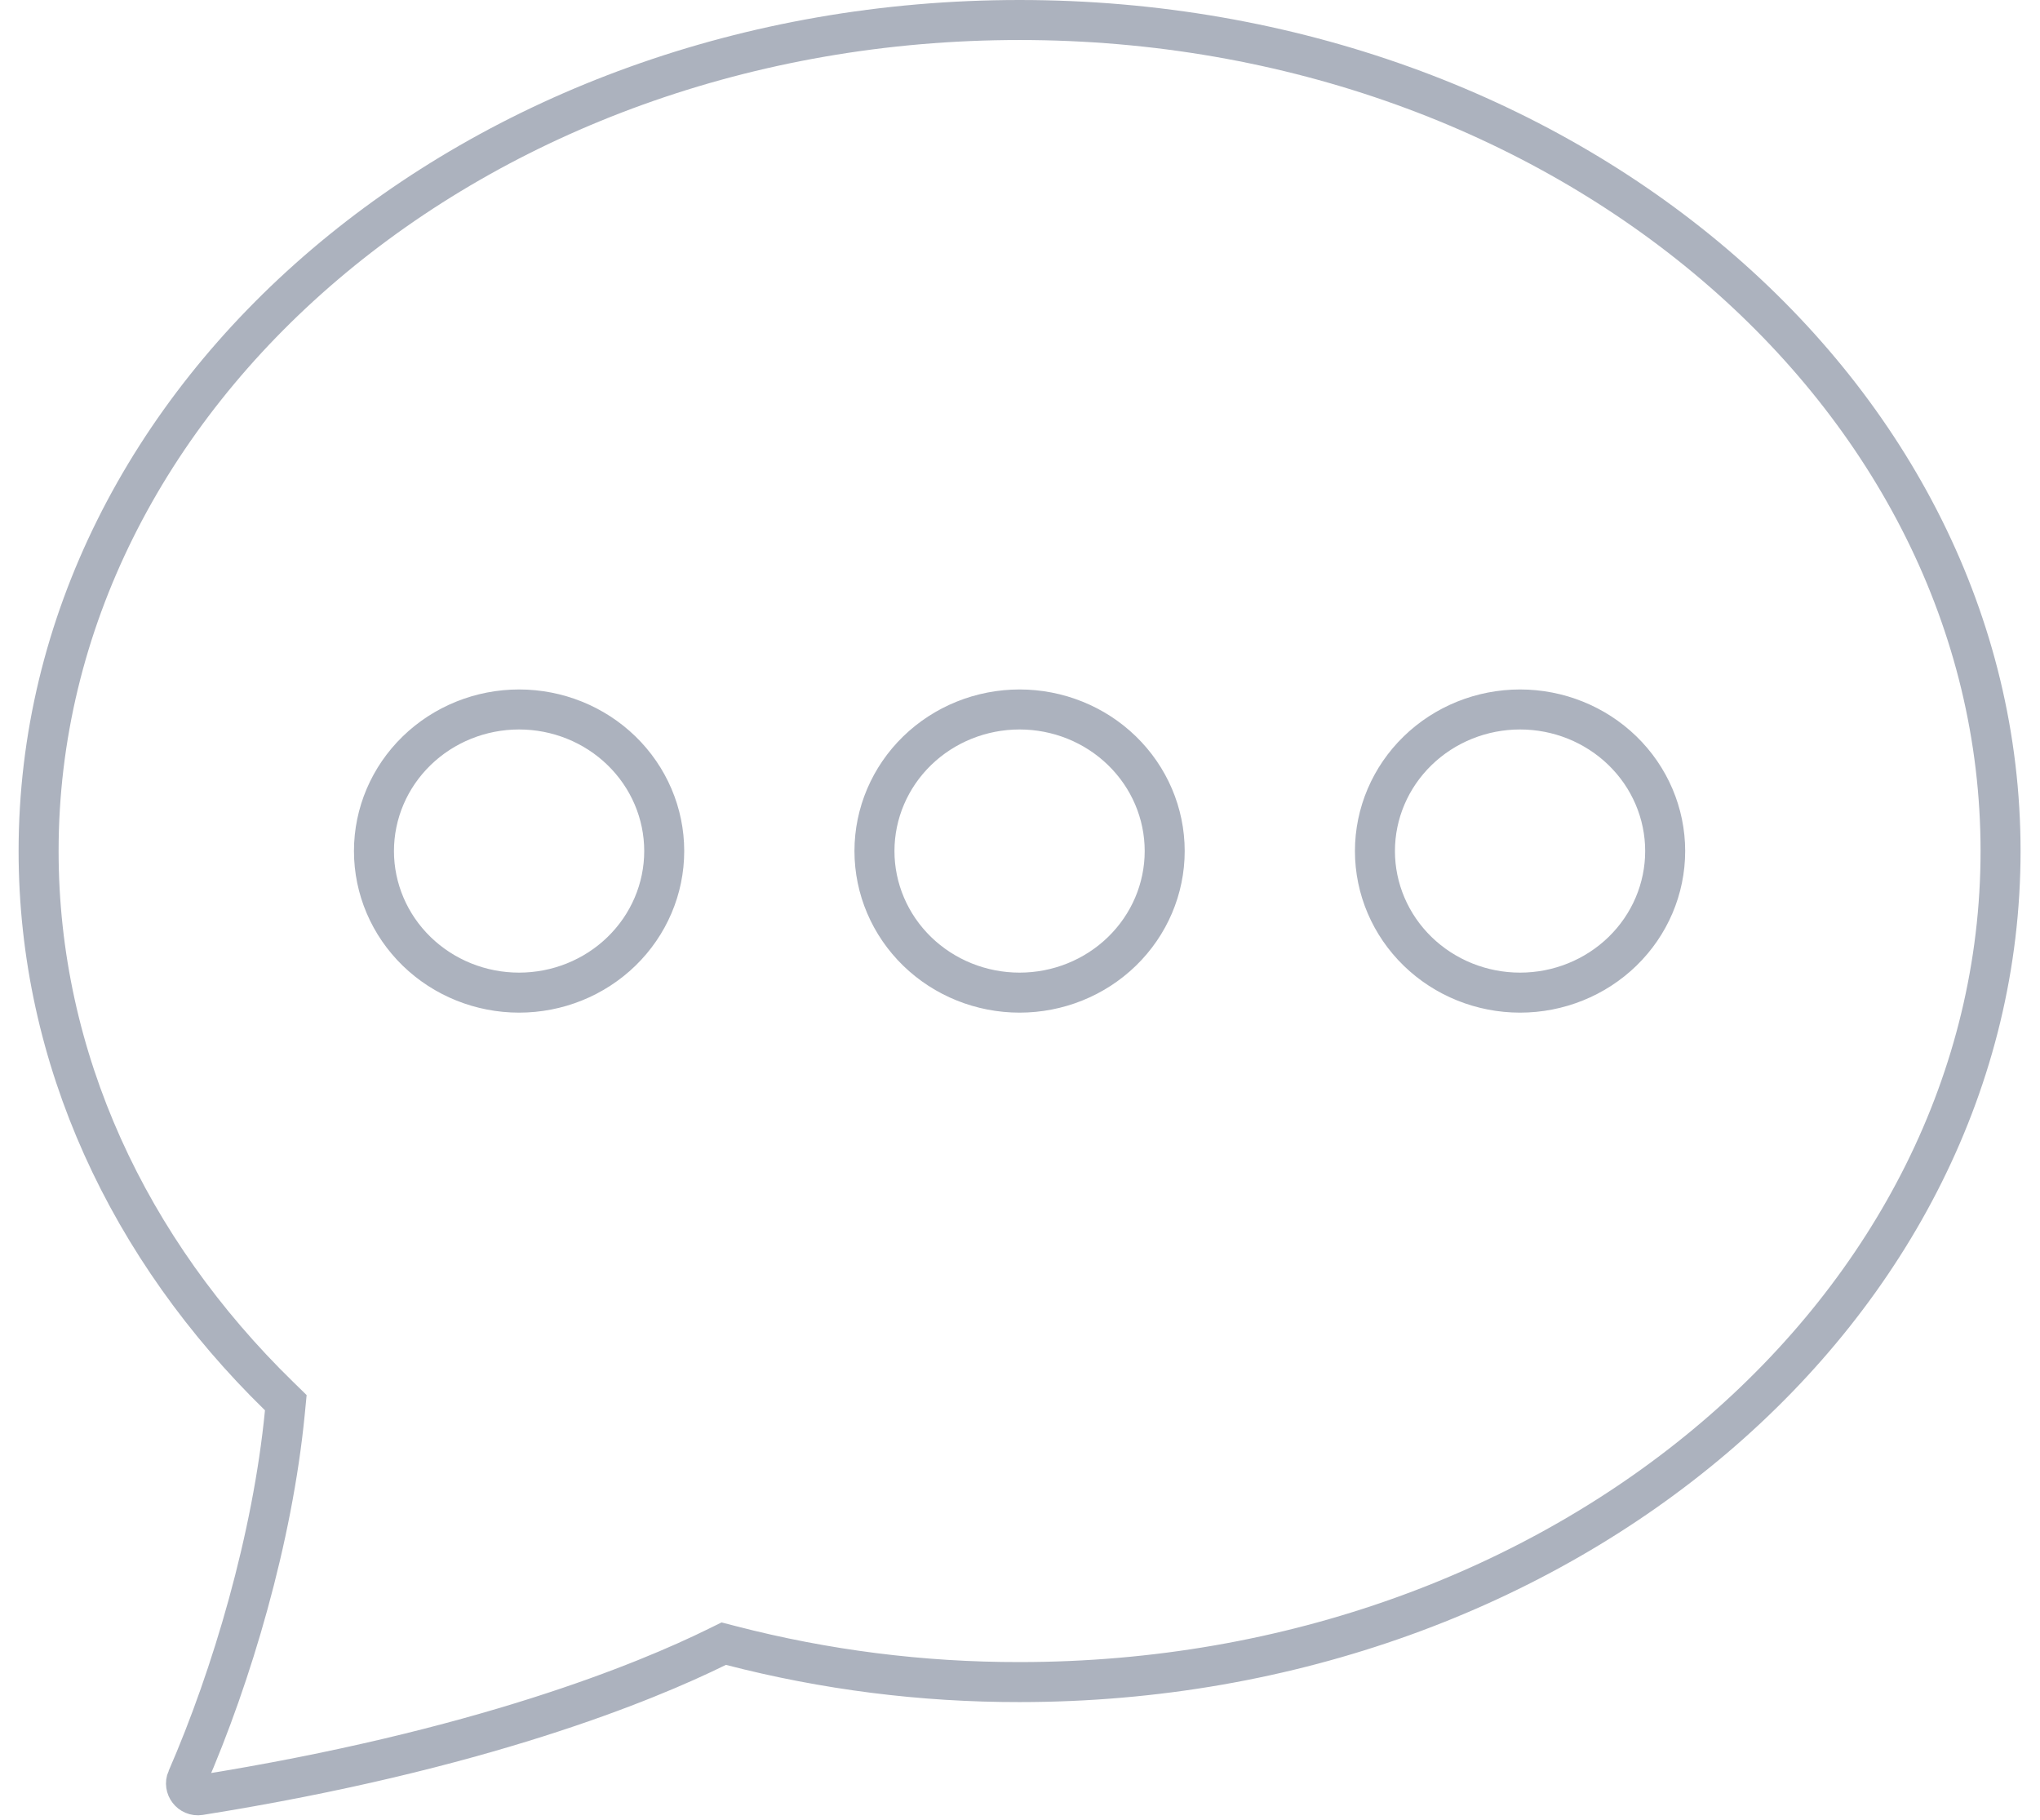 <svg width="102" height="91" viewBox="0 0 102 91" fill="none" xmlns="http://www.w3.org/2000/svg">
<path d="M50.979 84.089H50.978C46.105 84.096 41.254 83.481 36.547 82.261L36.187 82.168L35.854 82.332C32.291 84.087 23.999 87.508 9.985 89.742C9.519 89.814 9.167 89.342 9.347 88.93L9.348 88.929C11.596 83.77 13.631 76.897 14.244 70.599L14.29 70.122L13.947 69.787C6.451 62.475 1.93 52.939 1.93 42.545C1.93 19.746 23.733 1 50.979 1C78.225 1 100.028 19.746 100.028 42.545C100.028 65.343 78.225 84.089 50.979 84.089ZM33.211 42.545C33.211 40.658 32.439 38.855 31.075 37.53C29.712 36.206 27.87 35.467 25.954 35.467C24.039 35.467 22.197 36.206 20.834 37.53C19.47 38.855 18.698 40.658 18.698 42.545C18.698 44.431 19.47 46.235 20.834 47.56C22.197 48.884 24.039 49.623 25.954 49.623C27.87 49.623 29.712 48.884 31.075 47.56C32.439 46.235 33.211 44.431 33.211 42.545ZM58.235 42.545C58.235 40.658 57.463 38.855 56.099 37.53C54.737 36.206 52.894 35.467 50.979 35.467C49.064 35.467 47.221 36.206 45.858 37.53C44.495 38.855 43.723 40.658 43.723 42.545C43.723 44.431 44.495 46.235 45.858 47.56C47.221 48.884 49.064 49.623 50.979 49.623C52.894 49.623 54.737 48.884 56.099 47.56C57.463 46.235 58.235 44.431 58.235 42.545ZM76.003 49.623C77.918 49.623 79.761 48.884 81.124 47.56C82.488 46.235 83.259 44.431 83.259 42.545C83.259 40.658 82.488 38.855 81.124 37.53C79.761 36.206 77.918 35.467 76.003 35.467C74.088 35.467 72.246 36.206 70.883 37.53C69.519 38.855 68.747 40.658 68.747 42.545C68.747 44.431 69.519 46.235 70.883 47.56C72.246 48.884 74.088 49.623 76.003 49.623Z" stroke="#ACB2BE" stroke-width="2"/>
</svg>
